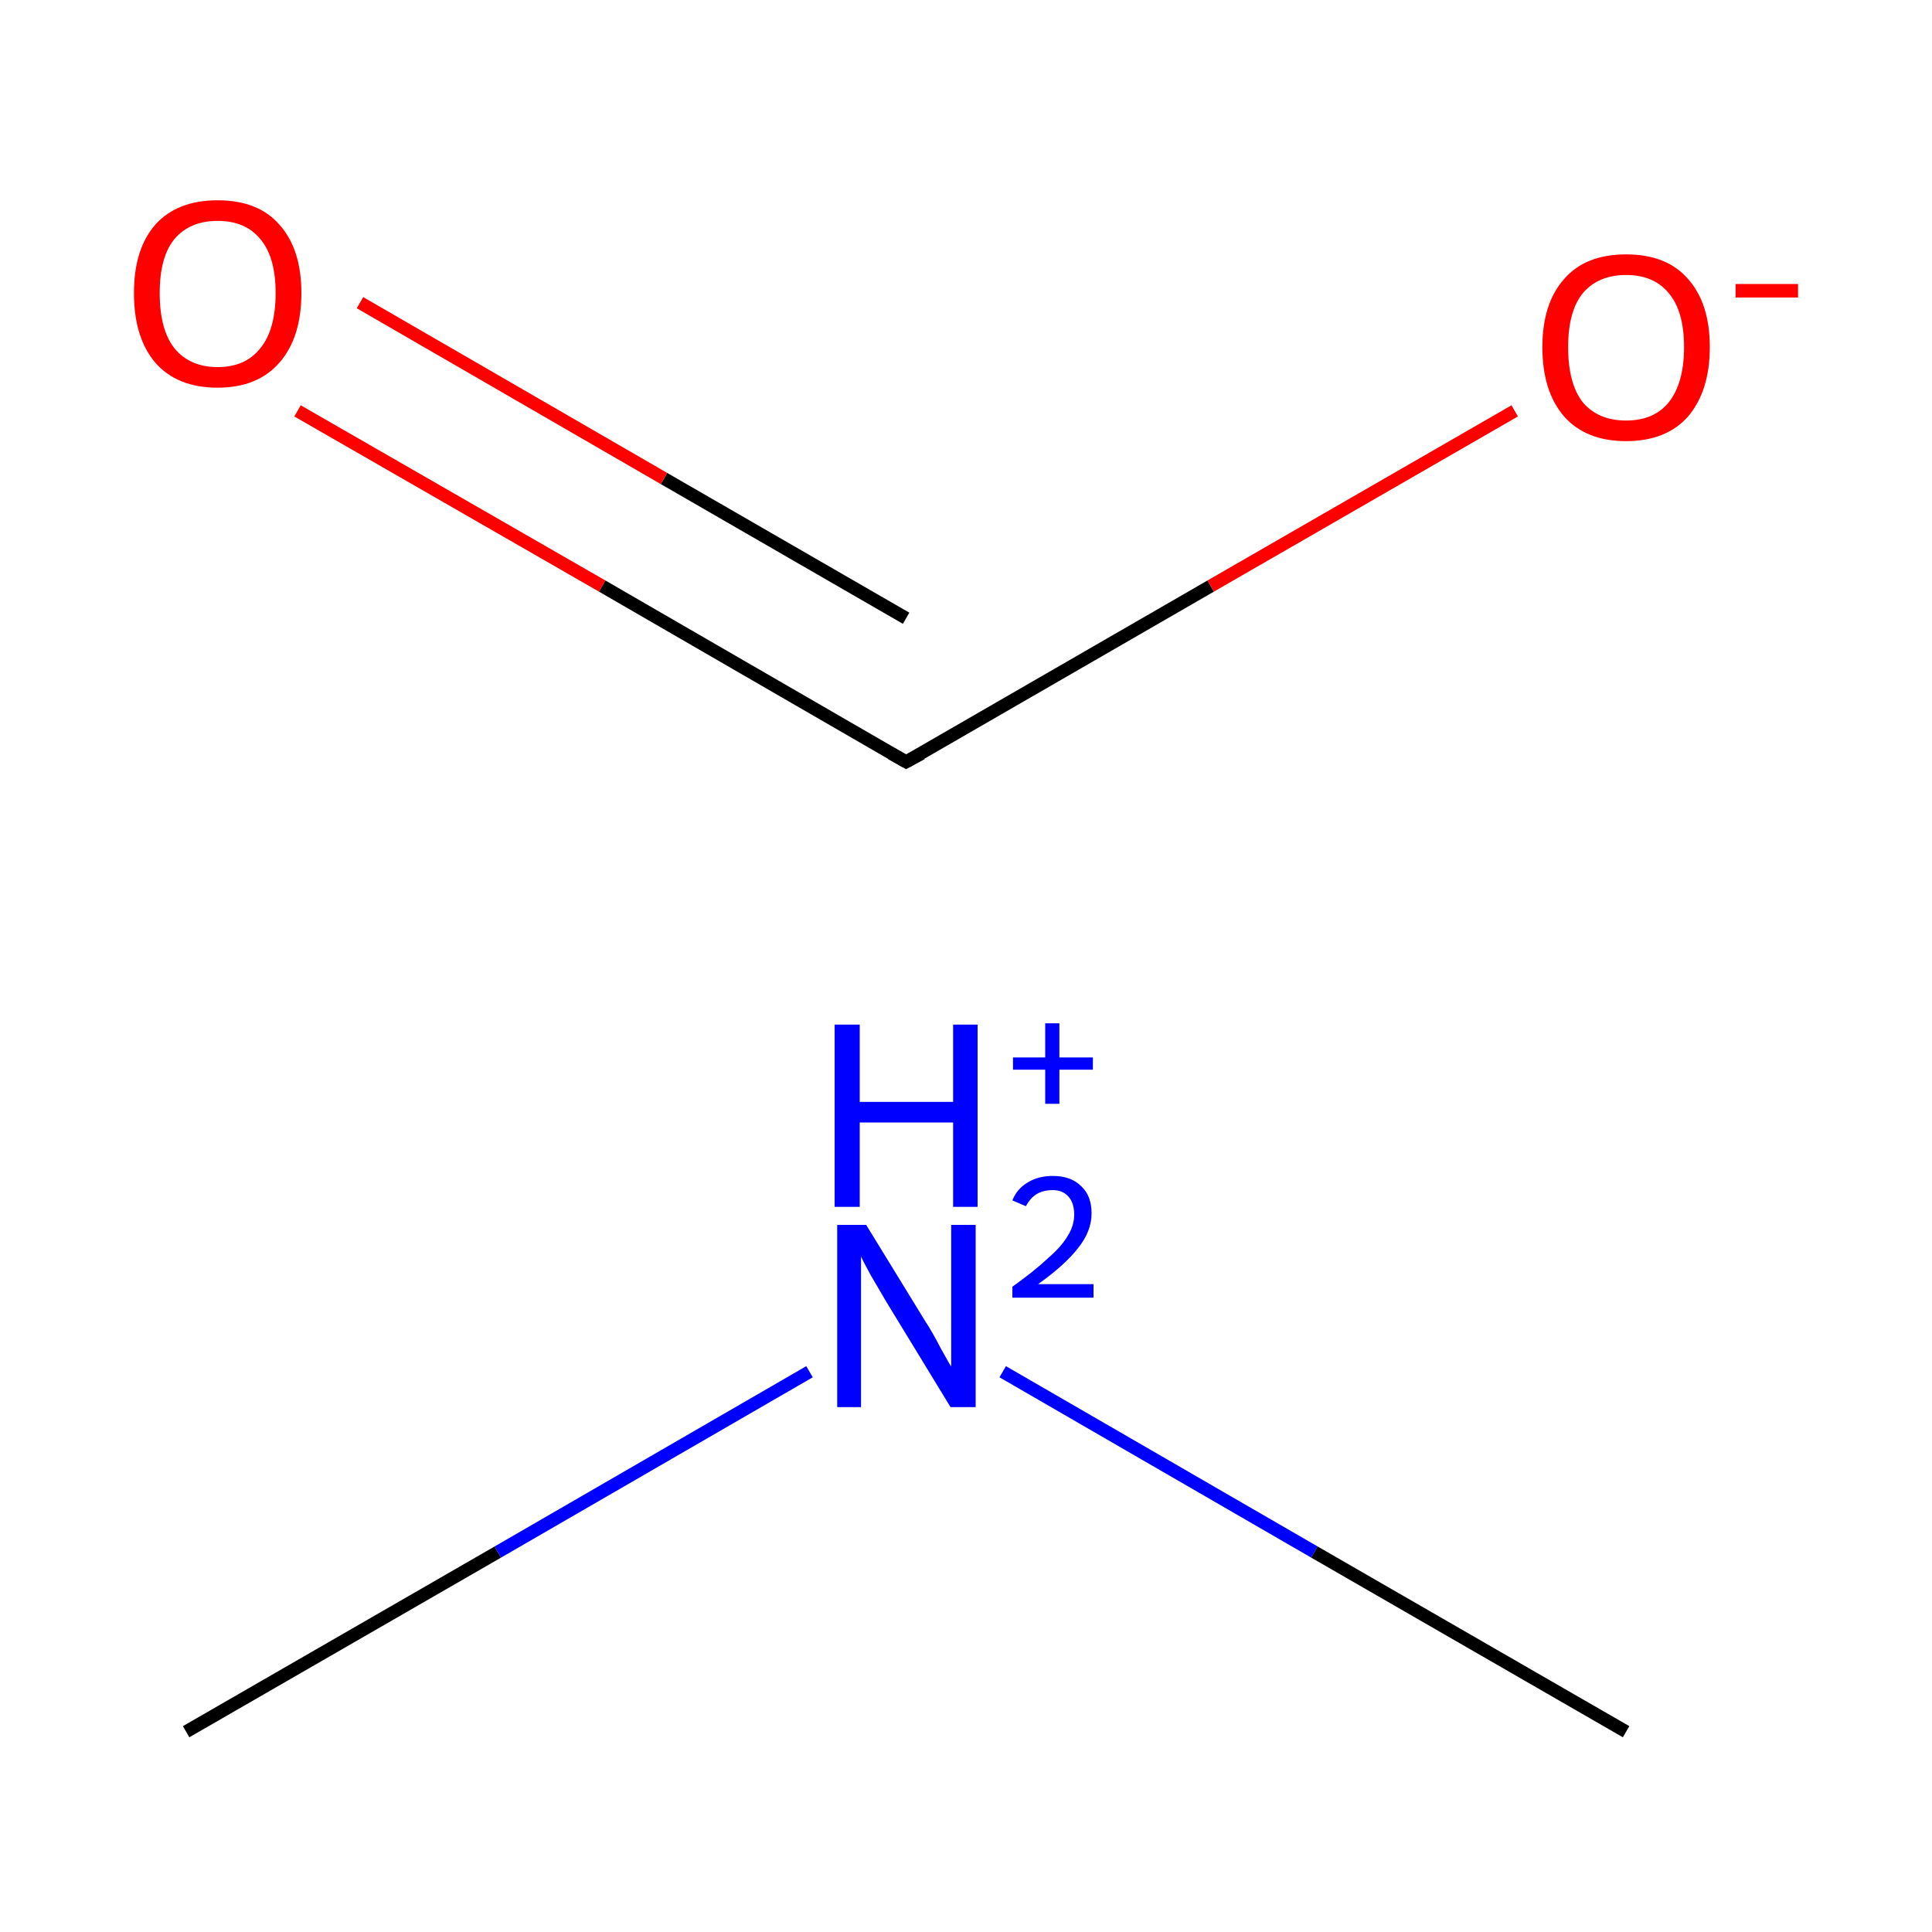 <?xml version='1.0' encoding='iso-8859-1'?>
<svg version='1.1' baseProfile='full'
              xmlns='http://www.w3.org/2000/svg'
                      xmlns:rdkit='http://www.rdkit.org/xml'
                      xmlns:xlink='http://www.w3.org/1999/xlink'
                  xml:space='preserve'
width='300px' height='300px' viewBox='0 0 300 300'>
<!-- END OF HEADER -->
<rect style='opacity:1.0;fill:#FFFFFF;stroke:none' width='300.0' height='300.0' x='0.0' y='0.0'> </rect>
<path class='bond-0 atom-0 atom-1' d='M 28.9,268.9 L 77.3,241.0' style='fill:none;fill-rule:evenodd;stroke:#000000;stroke-width:2.0px;stroke-linecap:butt;stroke-linejoin:miter;stroke-opacity:1' />
<path class='bond-0 atom-0 atom-1' d='M 77.3,241.0 L 125.7,213.0' style='fill:none;fill-rule:evenodd;stroke:#0000FF;stroke-width:2.0px;stroke-linecap:butt;stroke-linejoin:miter;stroke-opacity:1' />
<path class='bond-1 atom-1 atom-2' d='M 155.7,213.0 L 204.1,241.0' style='fill:none;fill-rule:evenodd;stroke:#0000FF;stroke-width:2.0px;stroke-linecap:butt;stroke-linejoin:miter;stroke-opacity:1' />
<path class='bond-1 atom-1 atom-2' d='M 204.1,241.0 L 252.5,268.9' style='fill:none;fill-rule:evenodd;stroke:#000000;stroke-width:2.0px;stroke-linecap:butt;stroke-linejoin:miter;stroke-opacity:1' />
<path class='bond-2 atom-3 atom-4' d='M 140.7,118.3 L 93.5,91.0' style='fill:none;fill-rule:evenodd;stroke:#000000;stroke-width:2.0px;stroke-linecap:butt;stroke-linejoin:miter;stroke-opacity:1' />
<path class='bond-2 atom-3 atom-4' d='M 93.5,91.0 L 46.2,63.8' style='fill:none;fill-rule:evenodd;stroke:#FF0000;stroke-width:2.0px;stroke-linecap:butt;stroke-linejoin:miter;stroke-opacity:1' />
<path class='bond-2 atom-3 atom-4' d='M 140.7,96.0 L 103.1,74.3' style='fill:none;fill-rule:evenodd;stroke:#000000;stroke-width:2.0px;stroke-linecap:butt;stroke-linejoin:miter;stroke-opacity:1' />
<path class='bond-2 atom-3 atom-4' d='M 103.1,74.3 L 55.9,47.0' style='fill:none;fill-rule:evenodd;stroke:#FF0000;stroke-width:2.0px;stroke-linecap:butt;stroke-linejoin:miter;stroke-opacity:1' />
<path class='bond-3 atom-3 atom-5' d='M 140.7,118.3 L 188.0,91.0' style='fill:none;fill-rule:evenodd;stroke:#000000;stroke-width:2.0px;stroke-linecap:butt;stroke-linejoin:miter;stroke-opacity:1' />
<path class='bond-3 atom-3 atom-5' d='M 188.0,91.0 L 235.2,63.8' style='fill:none;fill-rule:evenodd;stroke:#FF0000;stroke-width:2.0px;stroke-linecap:butt;stroke-linejoin:miter;stroke-opacity:1' />
<path d='M 138.4,117.0 L 140.7,118.3 L 143.1,117.0' style='fill:none;stroke:#000000;stroke-width:2.0px;stroke-linecap:butt;stroke-linejoin:miter;stroke-miterlimit:10;stroke-opacity:1;' />
<path class='atom-1' d='M 134.5 190.2
L 143.7 205.2
Q 144.7 206.7, 146.1 209.4
Q 147.6 212.1, 147.7 212.2
L 147.7 190.2
L 151.5 190.2
L 151.5 218.5
L 147.6 218.5
L 137.6 202.1
Q 136.5 200.2, 135.2 198.0
Q 134.0 195.8, 133.7 195.1
L 133.7 218.5
L 130.0 218.5
L 130.0 190.2
L 134.5 190.2
' fill='#0000FF'/>
<path class='atom-1' d='M 129.6 159.1
L 133.5 159.1
L 133.5 171.1
L 148.0 171.1
L 148.0 159.1
L 151.8 159.1
L 151.8 187.4
L 148.0 187.4
L 148.0 174.3
L 133.5 174.3
L 133.5 187.4
L 129.6 187.4
L 129.6 159.1
' fill='#0000FF'/>
<path class='atom-1' d='M 157.2 186.4
Q 157.9 184.6, 159.6 183.6
Q 161.2 182.6, 163.5 182.6
Q 166.3 182.6, 167.9 184.2
Q 169.5 185.7, 169.5 188.4
Q 169.5 191.2, 167.4 193.8
Q 165.4 196.4, 161.2 199.4
L 169.8 199.4
L 169.8 201.5
L 157.2 201.5
L 157.2 199.8
Q 160.7 197.3, 162.7 195.4
Q 164.8 193.6, 165.8 191.9
Q 166.8 190.3, 166.8 188.6
Q 166.8 186.8, 165.9 185.8
Q 165.0 184.8, 163.5 184.8
Q 162.0 184.8, 161.0 185.4
Q 160.0 186.0, 159.3 187.3
L 157.2 186.4
' fill='#0000FF'/>
<path class='atom-1' d='M 157.3 164.2
L 162.3 164.2
L 162.3 158.9
L 164.5 158.9
L 164.5 164.2
L 169.7 164.2
L 169.7 166.1
L 164.5 166.1
L 164.5 171.4
L 162.3 171.4
L 162.3 166.1
L 157.3 166.1
L 157.3 164.2
' fill='#0000FF'/>
<path class='atom-4' d='M 20.8 45.5
Q 20.8 38.7, 24.1 34.9
Q 27.5 31.1, 33.8 31.1
Q 40.1 31.1, 43.4 34.9
Q 46.8 38.7, 46.8 45.5
Q 46.8 52.4, 43.4 56.3
Q 40.0 60.2, 33.8 60.2
Q 27.5 60.2, 24.1 56.3
Q 20.8 52.4, 20.8 45.5
M 33.8 57.0
Q 38.1 57.0, 40.4 54.1
Q 42.8 51.2, 42.8 45.5
Q 42.8 39.9, 40.4 37.1
Q 38.1 34.3, 33.8 34.3
Q 29.5 34.3, 27.1 37.1
Q 24.8 39.9, 24.8 45.5
Q 24.8 51.2, 27.1 54.1
Q 29.5 57.0, 33.8 57.0
' fill='#FF0000'/>
<path class='atom-5' d='M 239.5 53.9
Q 239.5 47.1, 242.9 43.3
Q 246.2 39.5, 252.5 39.5
Q 258.8 39.5, 262.1 43.3
Q 265.5 47.1, 265.5 53.9
Q 265.5 60.7, 262.1 64.7
Q 258.7 68.5, 252.5 68.5
Q 246.3 68.5, 242.9 64.7
Q 239.5 60.8, 239.5 53.9
M 252.5 65.3
Q 256.8 65.3, 259.1 62.5
Q 261.5 59.5, 261.5 53.9
Q 261.5 48.3, 259.1 45.5
Q 256.8 42.7, 252.5 42.7
Q 248.2 42.7, 245.8 45.5
Q 243.5 48.3, 243.5 53.9
Q 243.5 59.6, 245.8 62.5
Q 248.2 65.3, 252.5 65.3
' fill='#FF0000'/>
<path class='atom-5' d='M 269.5 44.1
L 279.2 44.1
L 279.2 46.2
L 269.5 46.2
L 269.5 44.1
' fill='#FF0000'/>
</svg>
